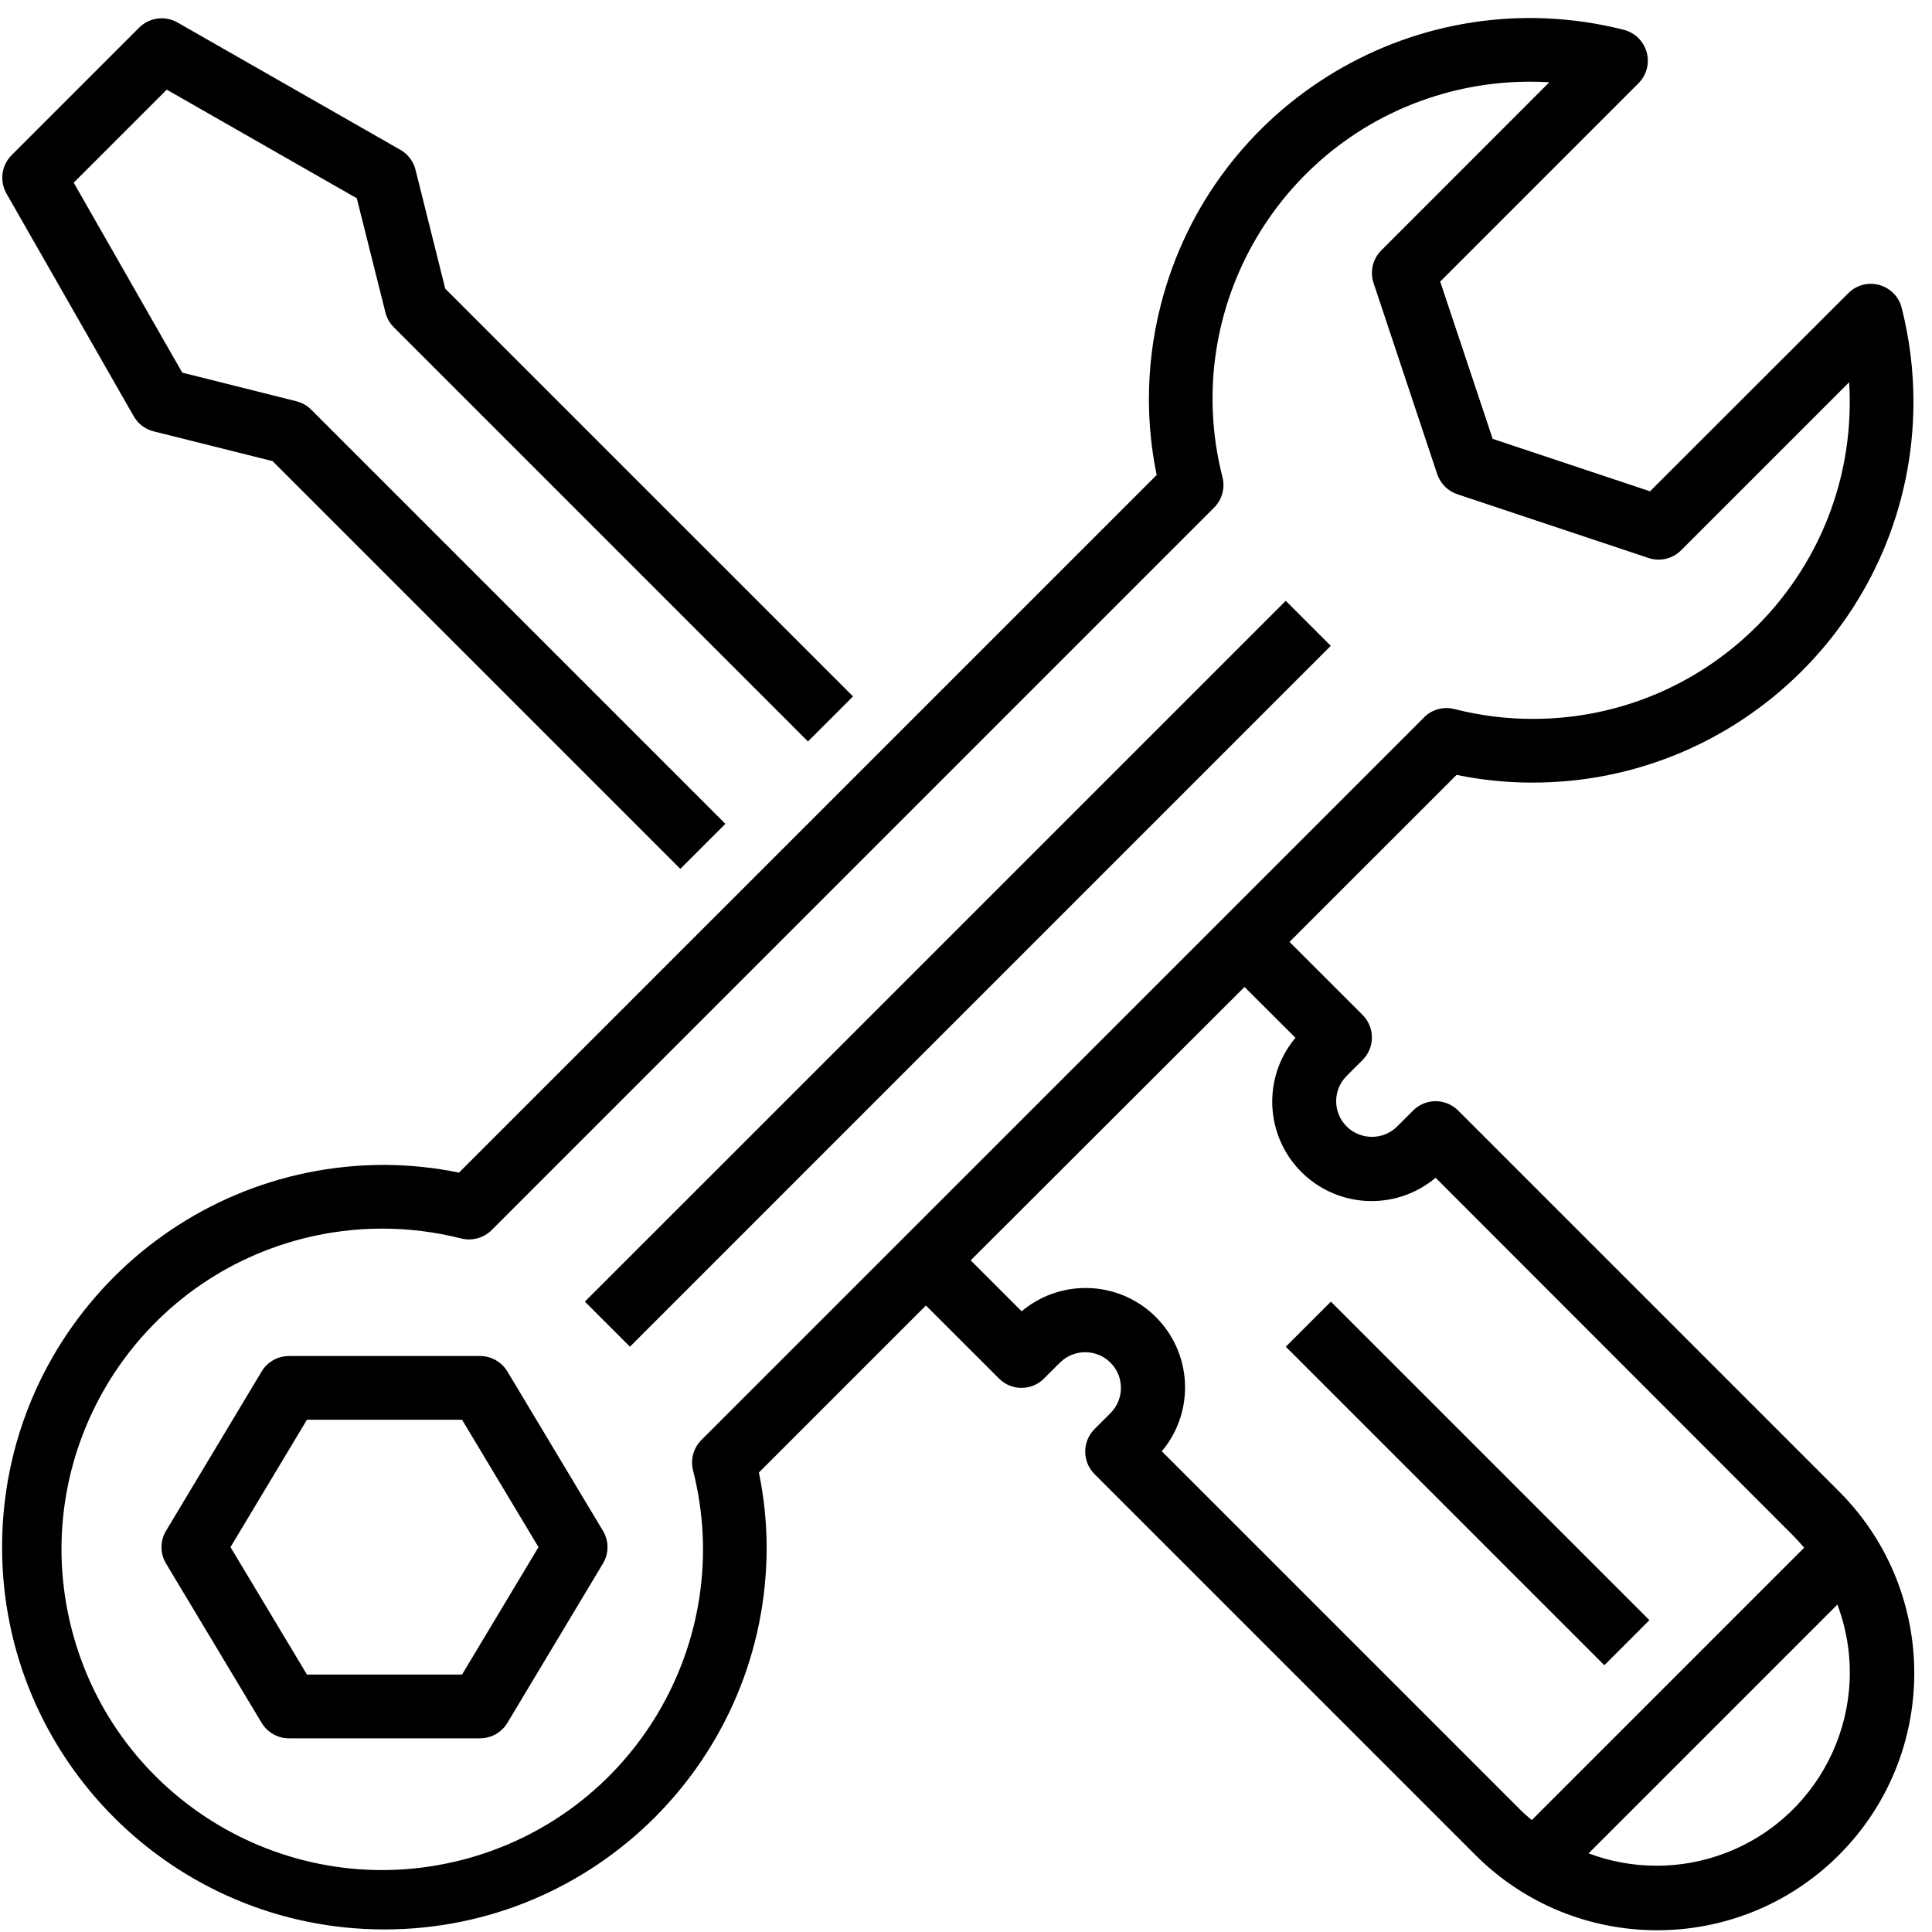 <svg width="40" height="40" viewBox="0 0 40 40" fill="none" xmlns="http://www.w3.org/2000/svg">
<path d="M0.131 4.002L2.769 8.619C2.858 8.775 3.007 8.887 3.182 8.931L5.643 9.547L14.085 17.989L15.018 17.056L6.444 8.482C6.359 8.397 6.253 8.338 6.138 8.308L3.773 7.715L1.526 3.782L3.452 1.856L7.387 4.105L7.98 6.47C8.009 6.586 8.069 6.692 8.154 6.776L16.728 15.351L17.661 14.418L9.218 5.976L8.603 3.516C8.559 3.341 8.447 3.192 8.291 3.103L3.673 0.465C3.416 0.318 3.092 0.362 2.882 0.571L0.244 3.209C0.032 3.418 -0.014 3.742 0.131 4.002Z" fill="black"/>
<path d="M27.552 13.371L13.042 27.882L12.109 26.949L26.62 12.439L27.552 13.371Z" fill="black"/>
<path d="M10.505 28.395C10.385 28.197 10.171 28.075 9.939 28.075H5.982C5.75 28.075 5.536 28.197 5.417 28.395L3.438 31.693C3.312 31.902 3.312 32.163 3.438 32.372L5.417 35.67C5.536 35.868 5.75 35.99 5.982 35.99H9.939C10.171 35.99 10.385 35.868 10.505 35.67L12.483 32.372C12.609 32.163 12.609 31.902 12.483 31.693L10.505 28.395ZM9.566 34.67H6.355L4.772 32.032L6.355 29.394H9.566L11.149 32.032L9.566 34.67Z" fill="black"/>
<path d="M31.702 16.203C36.058 16.218 39.601 12.699 39.616 8.343C39.618 7.679 39.536 7.019 39.373 6.376C39.286 6.023 38.928 5.808 38.574 5.895C38.458 5.925 38.352 5.984 38.268 6.069L34.162 10.172L30.904 9.086L29.818 5.83L33.924 1.723C34.181 1.465 34.181 1.048 33.923 0.79C33.838 0.705 33.731 0.645 33.614 0.616C29.39 -0.453 25.099 2.104 24.029 6.328C23.866 6.969 23.785 7.628 23.787 8.289C23.789 8.808 23.842 9.326 23.948 9.834L9.503 24.278C8.995 24.173 8.477 24.12 7.958 24.118C3.587 24.118 0.043 27.661 0.043 32.032C0.043 36.404 3.587 39.947 7.958 39.947C12.329 39.947 15.873 36.404 15.873 32.032C15.871 31.513 15.817 30.996 15.712 30.487L19.17 27.029L20.683 28.541C20.94 28.799 21.358 28.799 21.615 28.541L21.945 28.212C22.234 27.924 22.702 27.924 22.991 28.212C23.28 28.5 23.28 28.967 22.992 29.256C22.992 29.257 22.991 29.257 22.991 29.258L22.661 29.587C22.404 29.845 22.404 30.262 22.661 30.52L30.529 38.388C32.598 40.476 35.969 40.491 38.057 38.422C40.145 36.352 40.16 32.982 38.091 30.894C38.08 30.882 38.068 30.871 38.057 30.86L30.189 22.992C29.932 22.735 29.514 22.735 29.257 22.992L28.927 23.322C28.638 23.609 28.17 23.609 27.881 23.322C27.592 23.034 27.591 22.566 27.88 22.277C27.88 22.277 27.881 22.276 27.881 22.276L28.211 21.946C28.468 21.689 28.468 21.271 28.211 21.013L26.698 19.501L30.157 16.043C30.665 16.148 31.183 16.202 31.702 16.203ZM34.293 38.628C33.814 38.627 33.339 38.541 32.89 38.372L38.041 33.221C38.819 35.289 37.773 37.595 35.705 38.372C35.254 38.542 34.775 38.629 34.293 38.628ZM26.821 21.486C26.091 22.358 26.205 23.656 27.076 24.386C27.842 25.028 28.958 25.027 29.723 24.384L37.124 31.792C37.205 31.873 37.28 31.958 37.353 32.044L31.714 37.683C31.627 37.611 31.542 37.536 31.462 37.455L24.054 30.047C24.785 29.176 24.67 27.878 23.799 27.147C23.033 26.506 21.917 26.506 21.152 27.149L20.097 26.094L25.766 20.434L26.821 21.486ZM29.484 14.853L14.523 29.812C14.358 29.976 14.292 30.214 14.348 30.439C15.253 33.992 13.106 37.606 9.552 38.511C5.999 39.416 2.384 37.269 1.48 33.715C0.575 30.161 2.722 26.547 6.276 25.642C7.351 25.369 8.477 25.369 9.552 25.642C9.777 25.697 10.014 25.631 10.179 25.468L25.137 10.509C25.301 10.345 25.367 10.107 25.311 9.883C24.412 6.371 26.53 2.795 30.043 1.896C30.706 1.727 31.393 1.662 32.076 1.704L28.597 5.185C28.421 5.361 28.359 5.622 28.438 5.859L29.756 9.817C29.823 10.013 29.977 10.168 30.174 10.233L34.132 11.553C34.368 11.632 34.63 11.57 34.806 11.393L38.285 7.914C38.293 8.04 38.297 8.165 38.297 8.289C38.316 11.913 35.393 14.866 31.769 14.884C31.209 14.887 30.65 14.818 30.108 14.679C29.883 14.623 29.645 14.689 29.481 14.853H29.484V14.853Z" fill="black"/>
<path d="M34.149 33.544L33.216 34.477L26.621 27.882L27.554 26.949L34.149 33.544Z" fill="black"/>
</svg>
